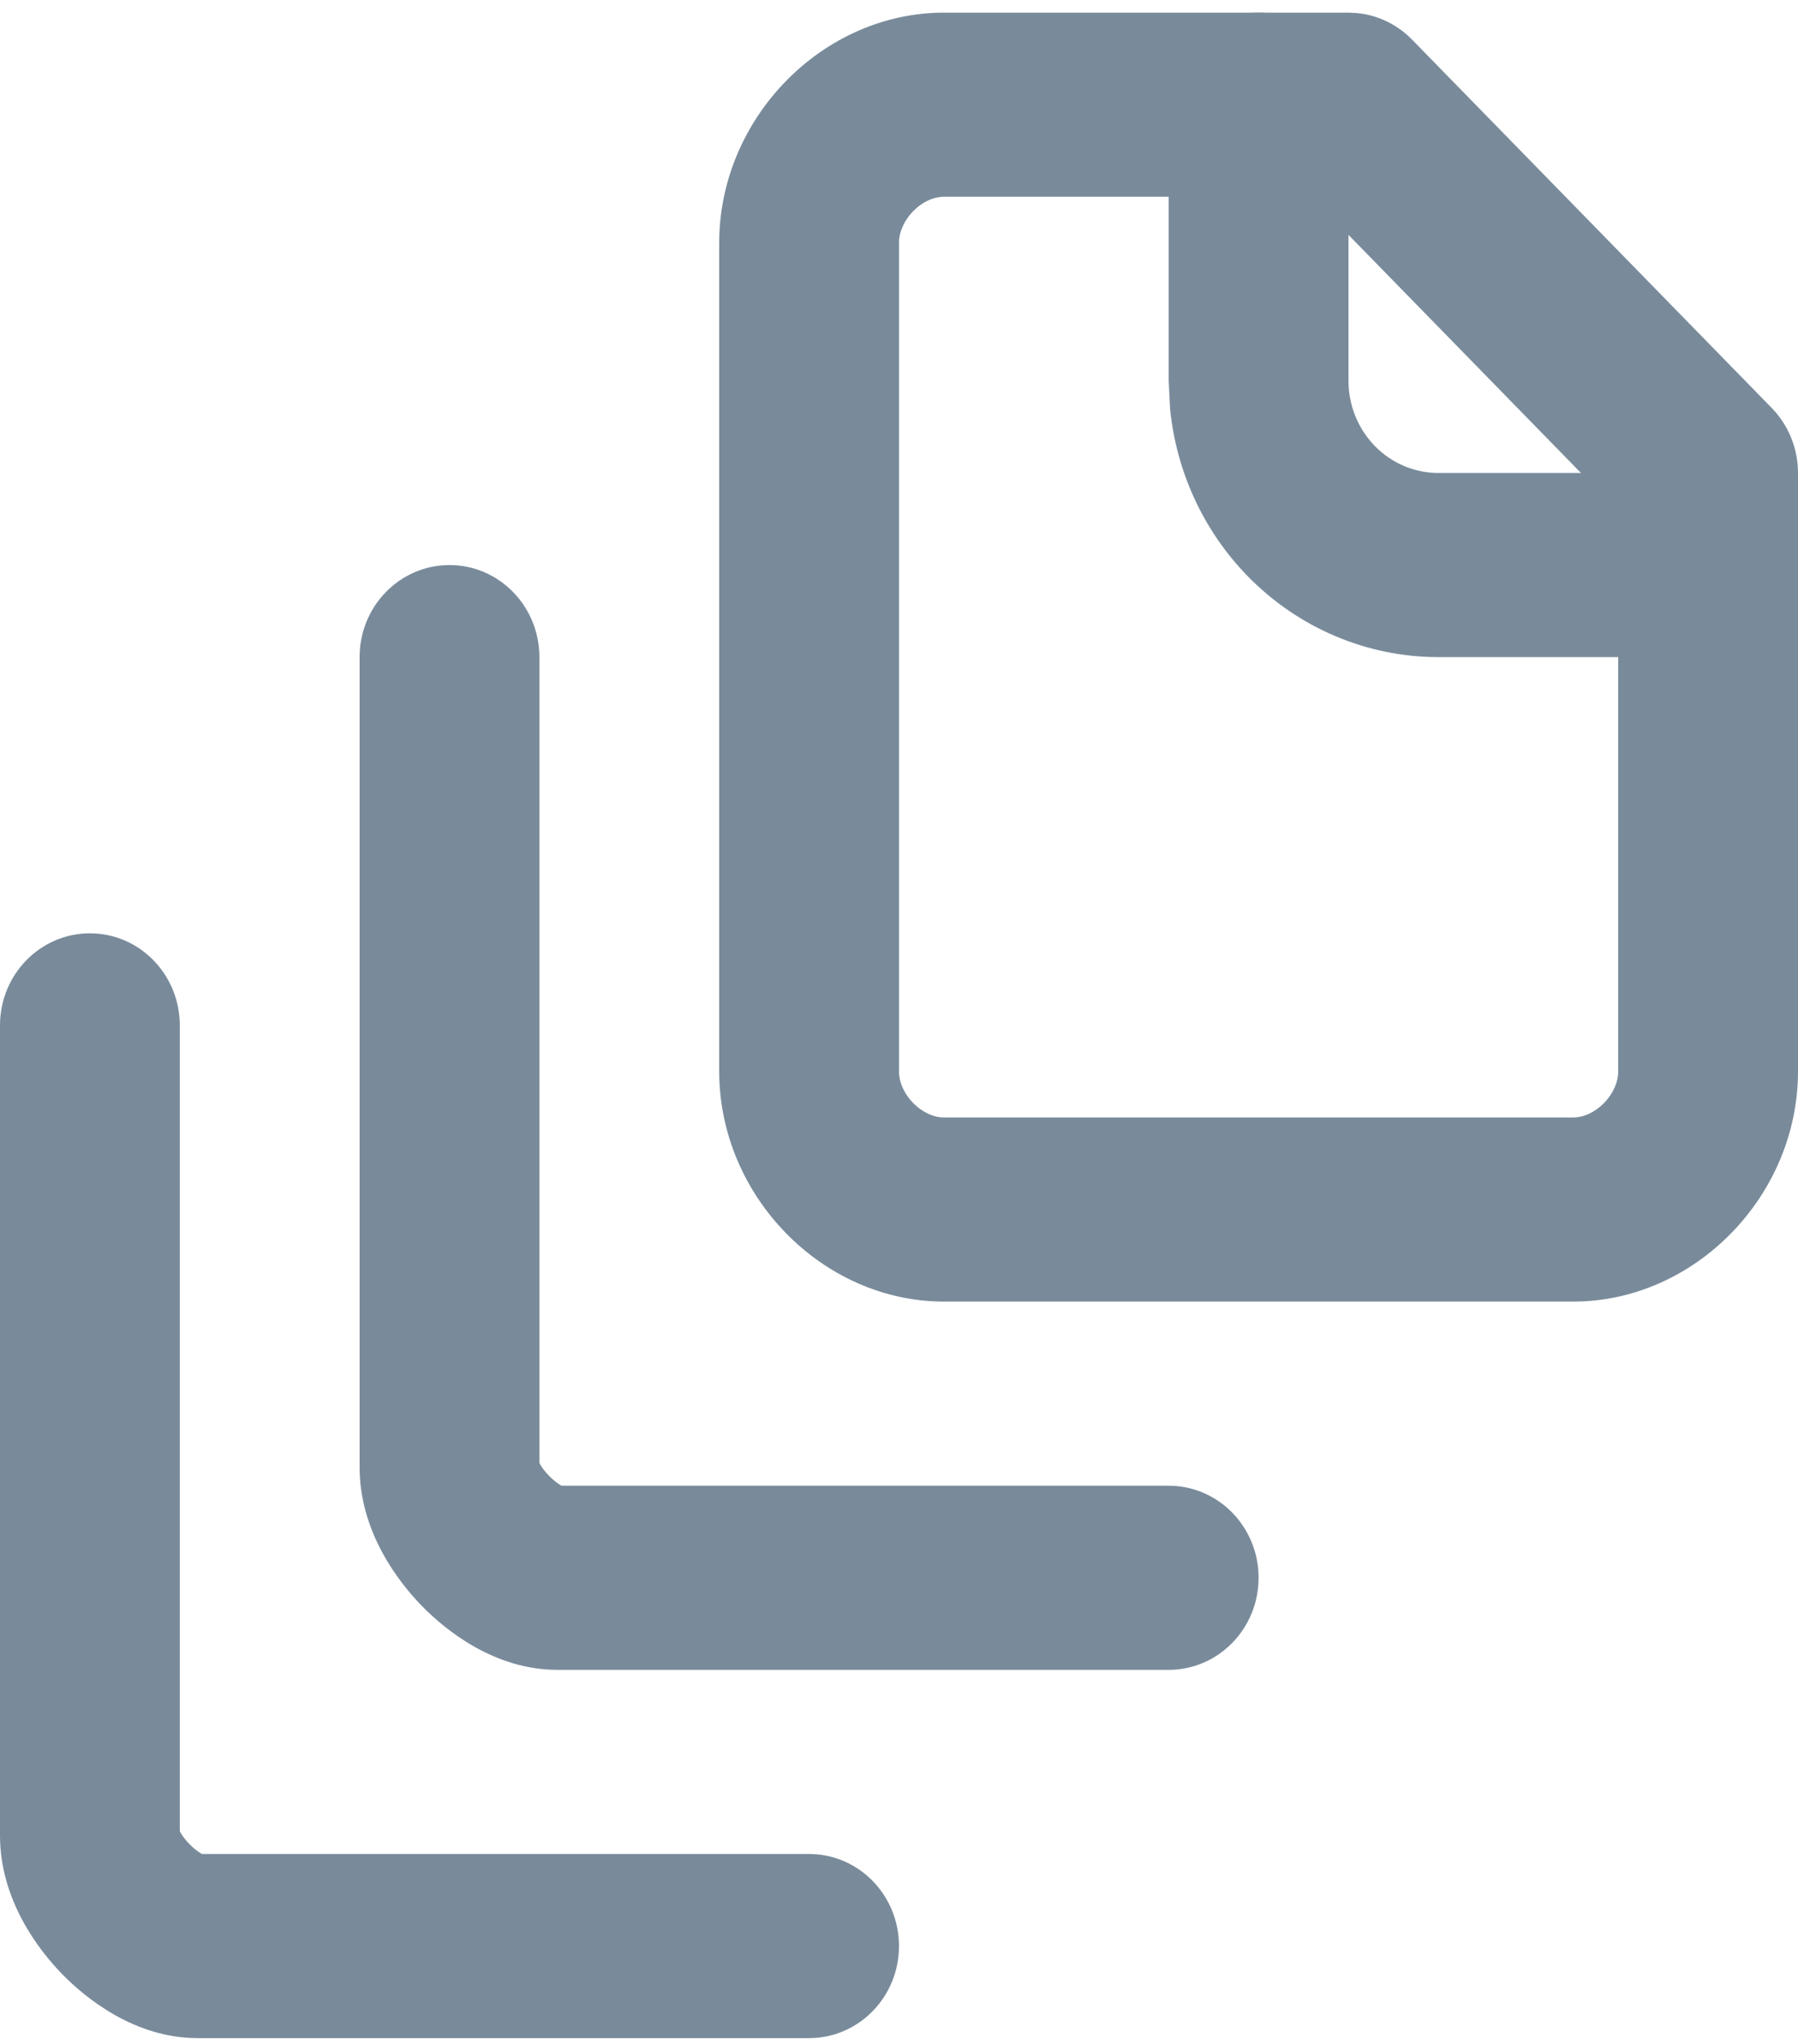 <svg width="95" height="108" viewBox="0 0 95 108" fill="none" xmlns="http://www.w3.org/2000/svg">
<path d="M61.75 20.126V5.533C61.75 2.846 63.877 0.668 66.5 0.668C69.123 0.668 71.25 2.846 71.25 5.533V20.126C71.25 21.416 71.751 22.653 72.642 23.565C73.532 24.478 74.74 24.99 76 24.99H90.25C92.873 24.99 95 27.168 95 29.855C95 32.541 92.873 34.719 90.25 34.719H76C72.221 34.719 68.597 33.181 65.925 30.444C63.587 28.05 62.144 24.91 61.82 21.57L61.75 20.126Z" fill="#798B9B"/>
<path d="M38 56.609V12.829C38 6.251 43.452 0.668 49.875 0.668H71.25L71.719 0.692C72.806 0.802 73.829 1.295 74.608 2.093L93.608 21.551C94.499 22.463 95 23.7 95 24.99V56.609C95 63.187 89.548 68.77 83.125 68.77H49.875C43.452 68.77 38 63.187 38 56.609ZM47.5 56.609C47.5 57.814 48.698 59.041 49.875 59.041H83.125C84.302 59.041 85.5 57.814 85.5 56.609V27.005L69.283 10.397H49.875C48.698 10.397 47.5 11.624 47.5 12.829V56.609Z" fill="#798B9B"/>
<path d="M19 34.719C19 32.033 21.127 29.855 23.75 29.855C26.373 29.855 28.5 32.033 28.5 34.719V77.292C28.505 77.302 28.508 77.314 28.514 77.326C28.559 77.41 28.627 77.518 28.718 77.639C28.809 77.76 28.91 77.874 29.01 77.977C29.11 78.079 29.222 78.183 29.34 78.276C29.458 78.369 29.563 78.439 29.646 78.485C29.655 78.49 29.674 78.499 29.674 78.499H61.75C64.373 78.499 66.5 80.677 66.5 83.363C66.5 86.05 64.373 88.228 61.75 88.228H29.451C26.131 88.228 23.552 86.144 22.294 84.855C21.035 83.566 19 80.926 19 77.525V34.719Z" fill="#798B9B"/>
<path d="M0 54.177C0 51.49 2.127 49.312 4.75 49.312C7.373 49.312 9.5 51.49 9.5 54.177V96.75C9.505 96.76 9.508 96.772 9.514 96.783C9.559 96.868 9.627 96.975 9.718 97.097C9.809 97.217 9.91 97.332 10.01 97.434C10.11 97.537 10.222 97.641 10.34 97.733C10.458 97.827 10.563 97.896 10.646 97.942C10.655 97.948 10.674 97.957 10.674 97.957H42.75C45.373 97.957 47.5 100.135 47.5 102.821C47.5 105.508 45.373 107.686 42.75 107.686H10.451C7.13 107.686 4.552 105.601 3.293 104.313C2.035 103.024 0 100.383 0 96.983V54.177Z" fill="#798B9B"/>
</svg>
